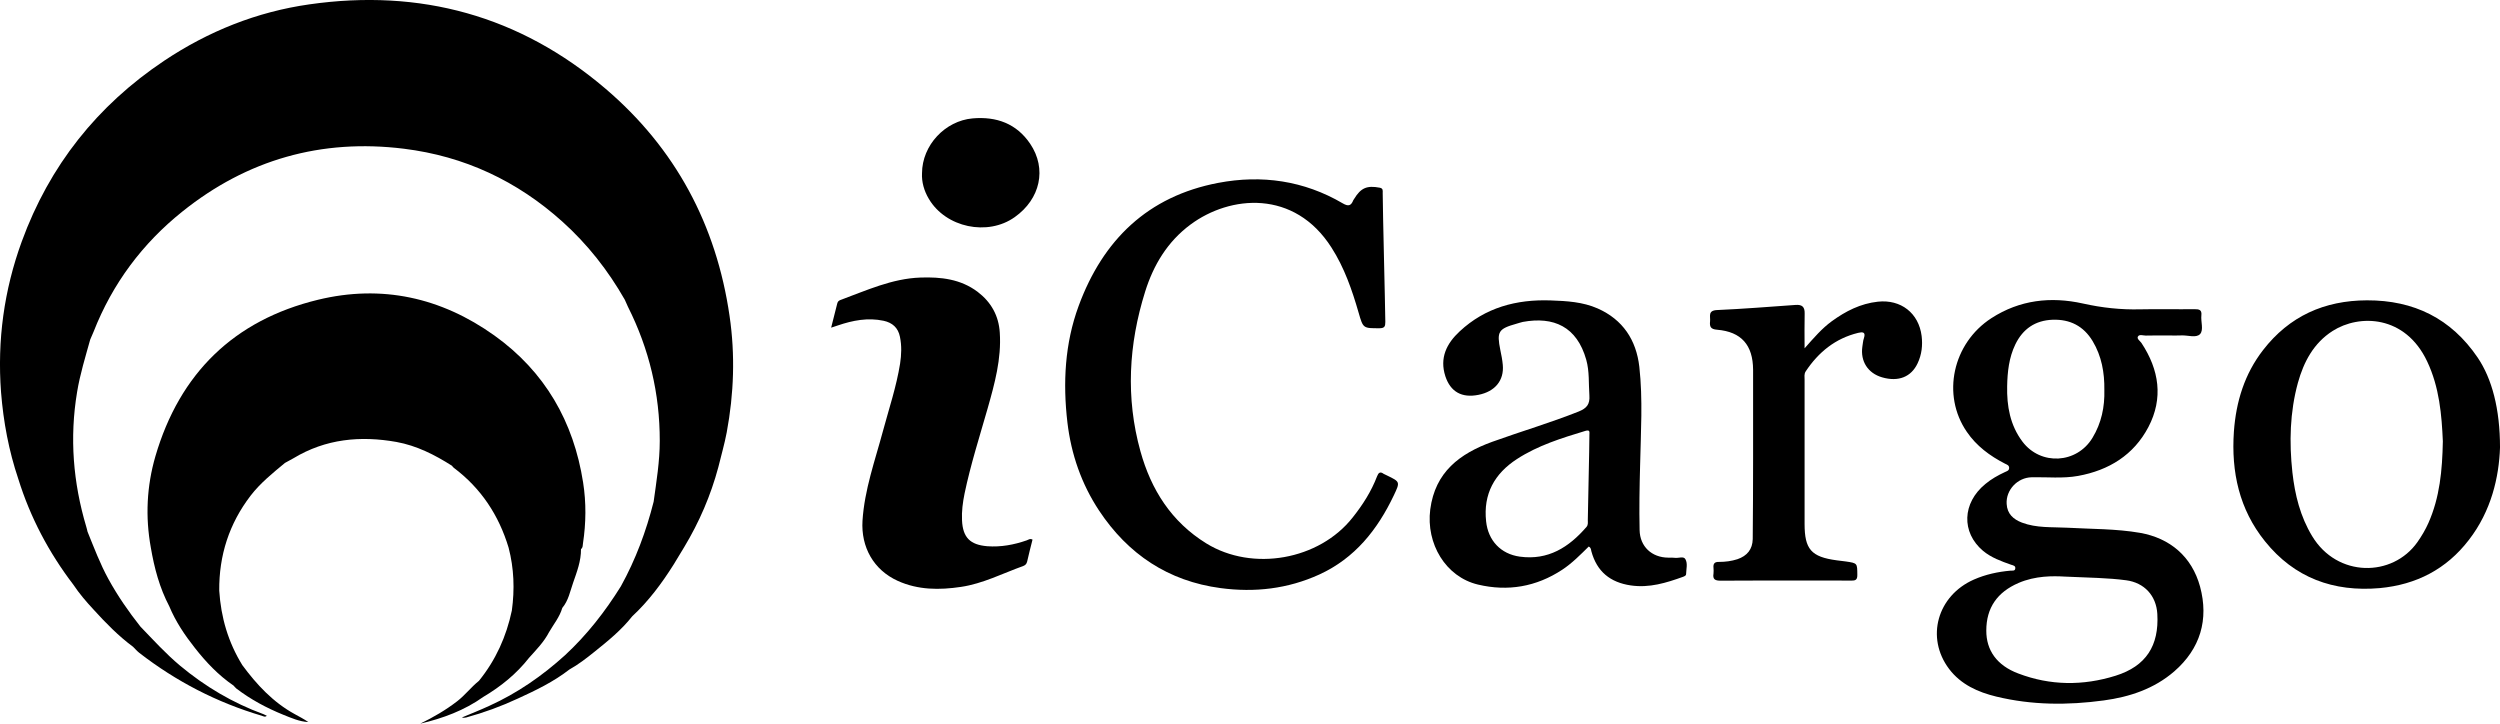 <?xml version="1.0" encoding="utf-8"?>
<!DOCTYPE svg PUBLIC "-//W3C//DTD SVG 1.1//EN" "http://www.w3.org/Graphics/SVG/1.1/DTD/svg11.dtd">
<svg version="1.1" id="Capa_1" xmlns="http://www.w3.org/2000/svg" xmlns:xlink="http://www.w3.org/1999/xlink" x="0px" y="0px"
	 width="170.079px" height="49.232px" viewBox="0 0 170.079 49.232" enable-background="new 0 0 170.079 49.232"
	 xml:space="preserve">
<g>
	<path fill-rule="evenodd" clip-rule="evenodd" d="M94.246,21.903c0,0.306-0.055,0.424-0.392,0.428
		c-1.12,0.001-1.115,0.016-1.425-1.058c-0.446-1.546-0.97-3.063-1.845-4.429c-2.528-3.969-6.896-3.566-9.593-1.567
		c-1.564,1.16-2.521,2.754-3.087,4.569c-1.121,3.581-1.329,7.214-0.32,10.85c0.726,2.618,2.106,4.803,4.482,6.272
		c3.143,1.938,7.68,1.132,9.959-1.764c0.686-0.863,1.267-1.773,1.659-2.8c0.092-0.238,0.208-0.35,0.451-0.166
		c0.068,0.039,0.147,0.074,0.222,0.107c0.901,0.436,0.901,0.436,0.466,1.357c-1.115,2.34-2.646,4.273-5.068,5.383
		c-2.146,0.978-4.396,1.234-6.714,0.925c-3.564-0.475-6.299-2.302-8.268-5.272c-1.2-1.813-1.901-3.839-2.156-6
		c-0.313-2.694-0.179-5.36,0.765-7.926c1.653-4.495,4.71-7.46,9.496-8.371c2.959-0.563,5.83-0.155,8.466,1.391
		c0.388,0.23,0.572,0.169,0.722-0.211c0.016-0.03,0.034-0.055,0.053-0.082c0.464-0.763,0.874-0.933,1.745-0.77
		c0.245,0.045,0.203,0.21,0.203,0.361C94.076,14.607,94.23,20.456,94.246,21.903z"/>
	<path fill-rule="evenodd" clip-rule="evenodd" d="M56.544,22.291c0.159-0.612,0.292-1.13,0.416-1.646
		c0.033-0.131,0.101-0.191,0.218-0.237c1.771-0.649,3.51-1.461,5.45-1.526c1.382-0.046,2.724,0.099,3.883,0.973
		c0.922,0.703,1.434,1.624,1.506,2.775c0.118,1.784-0.349,3.474-0.829,5.164c-0.549,1.919-1.156,3.819-1.565,5.771
		c-0.125,0.612-0.206,1.222-0.175,1.837c0.055,1.169,0.551,1.662,1.719,1.759c0.923,0.068,1.81-0.097,2.674-0.397
		c0.12-0.041,0.226-0.146,0.403-0.054c-0.121,0.495-0.258,0.993-0.365,1.492c-0.038,0.166-0.127,0.252-0.271,0.306
		c-1.404,0.504-2.749,1.202-4.234,1.42c-1.458,0.218-2.916,0.218-4.302-0.412c-1.643-0.747-2.503-2.297-2.395-4.09
		c0.135-2.113,0.851-4.089,1.392-6.104c0.41-1.521,0.914-3.016,1.164-4.575c0.094-0.611,0.117-1.231-0.01-1.841
		c-0.125-0.609-0.511-0.953-1.11-1.083c-1.073-0.228-2.096-0.028-3.111,0.317C56.882,22.179,56.761,22.22,56.544,22.291z"/>
	<path fill-rule="evenodd" clip-rule="evenodd" d="M122.769,23.696c0.644-0.728,1.182-1.354,1.847-1.839
		c0.949-0.69,1.957-1.204,3.139-1.333c1.56-0.169,2.781,0.771,2.977,2.333c0.077,0.641,0.008,1.263-0.273,1.858
		c-0.436,0.931-1.307,1.278-2.416,0.956c-0.967-0.279-1.486-1.095-1.344-2.086c0.038-0.194,0.038-0.396,0.106-0.577
		c0.146-0.44-0.106-0.433-0.397-0.362c-1.551,0.38-2.694,1.312-3.562,2.618c-0.12,0.179-0.077,0.381-0.077,0.569
		c0,3.271,0,6.536,0,9.807c0,1.728,0.449,2.247,2.185,2.48c0.203,0.025,0.418,0.054,0.625,0.078c0.79,0.117,0.771,0.117,0.778,0.91
		c0.006,0.345-0.128,0.397-0.424,0.393c-0.865-0.014-1.725-0.005-2.587-0.005c-2.099,0-4.197-0.009-6.29,0.009
		c-0.383,0-0.548-0.096-0.484-0.483c0.013-0.126,0.01-0.263,0-0.388c-0.03-0.291,0.076-0.416,0.376-0.406
		c0.428,0,0.85-0.054,1.251-0.184c0.659-0.225,1.027-0.67,1.042-1.372c0.025-1.818,0.016-3.645,0.025-5.461c0-2.019,0-4.038,0-6.053
		c-0.01-1.682-0.796-2.588-2.453-2.726c-0.441-0.034-0.513-0.213-0.474-0.575c0.033-0.333-0.166-0.734,0.474-0.763
		c1.782-0.079,3.567-0.223,5.351-0.349c0.445-0.031,0.621,0.14,0.61,0.586C122.754,22.07,122.769,22.806,122.769,23.696z"/>
	<path fill-rule="evenodd" clip-rule="evenodd" d="M62.726,11.786c0.007-1.917,1.582-3.565,3.436-3.731
		c1.639-0.143,2.993,0.356,3.921,1.724c1.152,1.706,0.689,3.761-1.048,4.991c-1.846,1.316-4.69,0.712-5.843-1.238
		C62.861,12.979,62.696,12.372,62.726,11.786z"/>
	<g>
		<path fill-rule="evenodd" clip-rule="evenodd" d="M32.583,46.319c-0.535,0.428-0.942,0.975-1.49,1.396
			c-0.78,0.601-1.62,1.085-2.502,1.517c1.538-0.364,2.996-0.897,4.292-1.822l0,0c1.188-0.704,2.25-1.561,3.104-2.652
			c0.496-0.552,1.02-1.084,1.367-1.753c0.311-0.539,0.72-1.027,0.9-1.648c0.417-0.494,0.532-1.129,0.734-1.706
			c0.257-0.741,0.548-1.487,0.538-2.296c0.14-0.097,0.112-0.262,0.136-0.397c0.209-1.377,0.223-2.757,0.009-4.128
			c-0.646-4.151-2.602-7.548-6.04-10.008c-3.627-2.587-7.669-3.481-12.003-2.427c-5.708,1.388-9.403,4.998-11.056,10.647
			c-0.591,2.035-0.691,4.113-0.312,6.208c0.238,1.396,0.596,2.743,1.258,4.002c0.432,1.037,1.051,1.958,1.742,2.831
			c0.76,0.969,1.601,1.855,2.628,2.558c0.068,0.067,0.121,0.145,0.196,0.204c0.979,0.746,2.05,1.318,3.182,1.779
			c0.546,0.217,1.1,0.47,1.71,0.499c-0.303-0.209-0.62-0.373-0.928-0.542c-1.471-0.805-2.58-2.001-3.559-3.325
			c-0.964-1.556-1.46-3.257-1.574-5.074c-0.02-2.394,0.671-4.55,2.132-6.459c0.663-0.862,1.509-1.542,2.338-2.229
			c0.194-0.105,0.39-0.208,0.583-0.32c2.186-1.32,4.55-1.542,7.001-1.107c1.379,0.25,2.608,0.875,3.782,1.622
			c0.04,0.048,0.07,0.102,0.119,0.135c1.858,1.395,3.065,3.228,3.731,5.437c0.369,1.415,0.417,2.84,0.22,4.274
			C34.449,43.306,33.726,44.909,32.583,46.319z"/>
		<path fill-rule="evenodd" clip-rule="evenodd" d="M49.634,21.5c-0.898-6.195-3.678-11.405-8.446-15.471
			c-5.824-4.962-12.597-6.814-20.151-5.731c-3.569,0.509-6.857,1.827-9.859,3.828c-4.562,3.047-7.817,7.15-9.698,12.305
			c-1.205,3.305-1.675,6.729-1.409,10.252c0.16,2.015,0.528,3.984,1.172,5.894c0.817,2.626,2.084,5.02,3.747,7.199
			c0.406,0.611,0.882,1.164,1.378,1.697c0.828,0.911,1.69,1.793,2.684,2.529c0.139,0.136,0.265,0.286,0.417,0.407
			c2.515,1.949,5.292,3.383,8.342,4.285c0.11,0.033,0.218,0.116,0.341,0c-0.079-0.04-0.15-0.078-0.222-0.106
			c-2.095-0.767-3.977-1.882-5.684-3.306c-0.974-0.814-1.819-1.749-2.695-2.656c-0.807-1.021-1.543-2.083-2.171-3.226
			c-0.571-1.038-0.983-2.142-1.427-3.233c-0.026-0.111-0.047-0.217-0.082-0.324c-0.899-3.014-1.144-6.06-0.627-9.17
			c0.2-1.22,0.564-2.385,0.892-3.57c0.075-0.182,0.157-0.359,0.23-0.534c1.281-3.267,3.319-6.002,6.041-8.178
			c4.402-3.53,9.451-4.969,15.068-4.274c4.116,0.509,7.704,2.188,10.789,4.964c1.703,1.534,3.101,3.31,4.24,5.307
			c0.072,0.16,0.142,0.327,0.217,0.484c1.445,2.874,2.168,5.91,2.163,9.124c0,1.392-0.226,2.757-0.416,4.134
			c-0.507,2.006-1.221,3.935-2.23,5.757c-1.07,1.719-2.306,3.303-3.796,4.685c-1.548,1.405-3.249,2.583-5.151,3.445
			c-0.617,0.286-1.245,0.533-1.87,0.795c0.108,0.028,0.203,0.019,0.291,0c1.21-0.331,2.384-0.76,3.518-1.289
			c1.222-0.558,2.434-1.143,3.508-1.977c0.609-0.339,1.159-0.766,1.701-1.202c0.92-0.737,1.834-1.478,2.57-2.413
			c1.116-1.038,2.009-2.24,2.818-3.523c0.239-0.394,0.48-0.791,0.72-1.188c1.023-1.701,1.804-3.508,2.32-5.432
			c0.193-0.796,0.424-1.577,0.574-2.38C49.93,26.783,50.021,24.144,49.634,21.5z"/>
	</g>
	<path fill-rule="evenodd" clip-rule="evenodd" d="M149.674,39.909c-0.562-2.054-2.053-3.3-4.087-3.659
		c-1.627-0.281-3.305-0.256-4.957-0.349c-1.039-0.053-2.084,0.029-3.077-0.348c-0.582-0.224-1.002-0.593-1.037-1.271
		c-0.058-0.949,0.735-1.791,1.696-1.812c1.057-0.024,2.112,0.097,3.16-0.092c2.103-0.382,3.789-1.425,4.787-3.325
		c1.027-1.962,0.732-3.896-0.468-5.713c-0.095-0.143-0.327-0.281-0.249-0.438c0.098-0.182,0.353-0.071,0.536-0.072
		c0.518-0.013,1.043-0.008,1.558-0.008c0.289,0,0.587,0.014,0.877-0.003c0.43-0.021,0.994,0.191,1.261-0.091
		c0.259-0.286,0.041-0.843,0.089-1.277c0.04-0.368-0.144-0.419-0.456-0.417c-1.235,0.015-2.474-0.017-3.711,0.01
		c-1.314,0.032-2.599-0.106-3.896-0.397c-2.181-0.484-4.294-0.249-6.222,0.998c-2.637,1.706-3.402,5.224-1.671,7.735
		c0.654,0.961,1.565,1.633,2.592,2.162c0.121,0.062,0.286,0.101,0.286,0.29c0,0.195-0.165,0.224-0.286,0.283
		c-0.476,0.222-0.93,0.475-1.333,0.813c-1.574,1.289-1.646,3.287-0.159,4.545c0.562,0.466,1.235,0.708,1.913,0.947
		c0.132,0.042,0.316,0.067,0.281,0.266c-0.023,0.174-0.203,0.126-0.324,0.136c-0.862,0.077-1.696,0.257-2.49,0.606
		c-2.487,1.094-3.296,3.949-1.687,6.081c0.799,1.057,1.963,1.58,3.213,1.881c2.418,0.586,4.859,0.595,7.306,0.262
		c1.761-0.237,3.428-0.79,4.799-1.977C149.697,44.128,150.276,42.147,149.674,39.909z M136.55,26.274
		c0.019-0.975,0.121-1.941,0.557-2.845c0.514-1.058,1.356-1.63,2.53-1.676c1.187-0.042,2.111,0.426,2.731,1.457
		c0.611,1.021,0.81,2.141,0.794,3.319c0.03,1.154-0.198,2.251-0.805,3.254c-1.064,1.767-3.526,1.907-4.767,0.261
		C136.749,28.927,136.521,27.624,136.55,26.274z M143.929,45.97c-2.215,0.693-4.448,0.679-6.627-0.154
		c-1.455-0.548-2.176-1.575-2.171-2.917c0-1.551,0.746-2.612,2.19-3.238c1.163-0.503,2.364-0.479,3.141-0.435
		c1.693,0.076,2.946,0.086,4.186,0.251c1.236,0.165,2.046,1.046,2.118,2.288C146.891,43.925,146,45.321,143.929,45.97z"/>
	<path fill-rule="evenodd" clip-rule="evenodd" d="M114.661,38.044c-0.116-0.219-0.45-0.069-0.678-0.092
		c-0.164-0.021-0.332-0.015-0.496-0.015c-1.114-0.01-1.918-0.752-1.942-1.871c-0.033-1.483-0.005-2.956,0.035-4.439
		c0.047-2.225,0.193-4.456-0.054-6.674c-0.21-1.826-1.119-3.208-2.835-3.969c-1.013-0.445-2.103-0.509-3.199-0.546
		c-2.325-0.083-4.447,0.484-6.187,2.105c-0.888,0.823-1.382,1.803-0.974,3.058c0.349,1.052,1.114,1.488,2.249,1.261
		c1.124-0.221,1.754-0.977,1.657-2.038c-0.03-0.339-0.097-0.677-0.167-1.008c-0.25-1.257-0.144-1.443,1.106-1.795
		c0.145-0.039,0.282-0.089,0.421-0.12c2.098-0.383,3.68,0.311,4.319,2.578c0.222,0.795,0.155,1.611,0.212,2.421
		c0.044,0.606-0.18,0.875-0.727,1.096c-1.933,0.77-3.93,1.356-5.883,2.061c-2.21,0.805-3.881,2.05-4.216,4.599
		c-0.297,2.332,1.047,4.59,3.245,5.113c2.032,0.484,3.965,0.155,5.734-1.009c0.674-0.444,1.241-1.026,1.803-1.578
		c0.17,0.091,0.149,0.222,0.178,0.32c0.375,1.385,1.285,2.122,2.686,2.326c1.259,0.184,2.414-0.175,3.566-0.591
		c0.087-0.04,0.194-0.069,0.194-0.19C114.72,38.707,114.826,38.334,114.661,38.044z M108.021,35.378c0,0.16,0.031,0.324-0.085,0.465
		c-1.202,1.391-2.612,2.289-4.541,2.026c-1.294-0.179-2.156-1.095-2.292-2.399c-0.203-1.865,0.571-3.25,2.097-4.24
		c1.431-0.93,3.045-1.427,4.661-1.918c0.332-0.099,0.269,0.102,0.269,0.272C108.129,30.573,108.031,34.438,108.021,35.378z"/>
	<path fill-rule="evenodd" clip-rule="evenodd" d="M168.557,24.323c-1.807-2.66-4.342-3.901-7.53-3.891
		c-2.893,0.009-5.278,1.073-7.065,3.382c-1.265,1.63-1.841,3.517-1.987,5.552c-0.188,2.74,0.364,5.285,2.113,7.456
		c1.997,2.49,4.662,3.465,7.812,3.188c2.491-0.233,4.536-1.289,6.064-3.281c1.524-1.972,2.046-4.264,2.116-6.28
		C170.079,27.818,169.534,25.765,168.557,24.323z M165.213,35.571c-0.204,0.461-0.463,0.898-0.751,1.309
		c-1.696,2.404-5.458,2.422-7.163-0.407c-0.809-1.337-1.172-2.806-1.343-4.332c-0.222-2.051-0.174-4.095,0.374-6.097
		c0.398-1.429,1.071-2.701,2.36-3.527c1.822-1.163,4.947-1.085,6.435,2.074c0.833,1.757,0.989,3.648,1.066,5.433
		C166.153,32.005,165.979,33.841,165.213,35.571z"/>
</g>
</svg>
